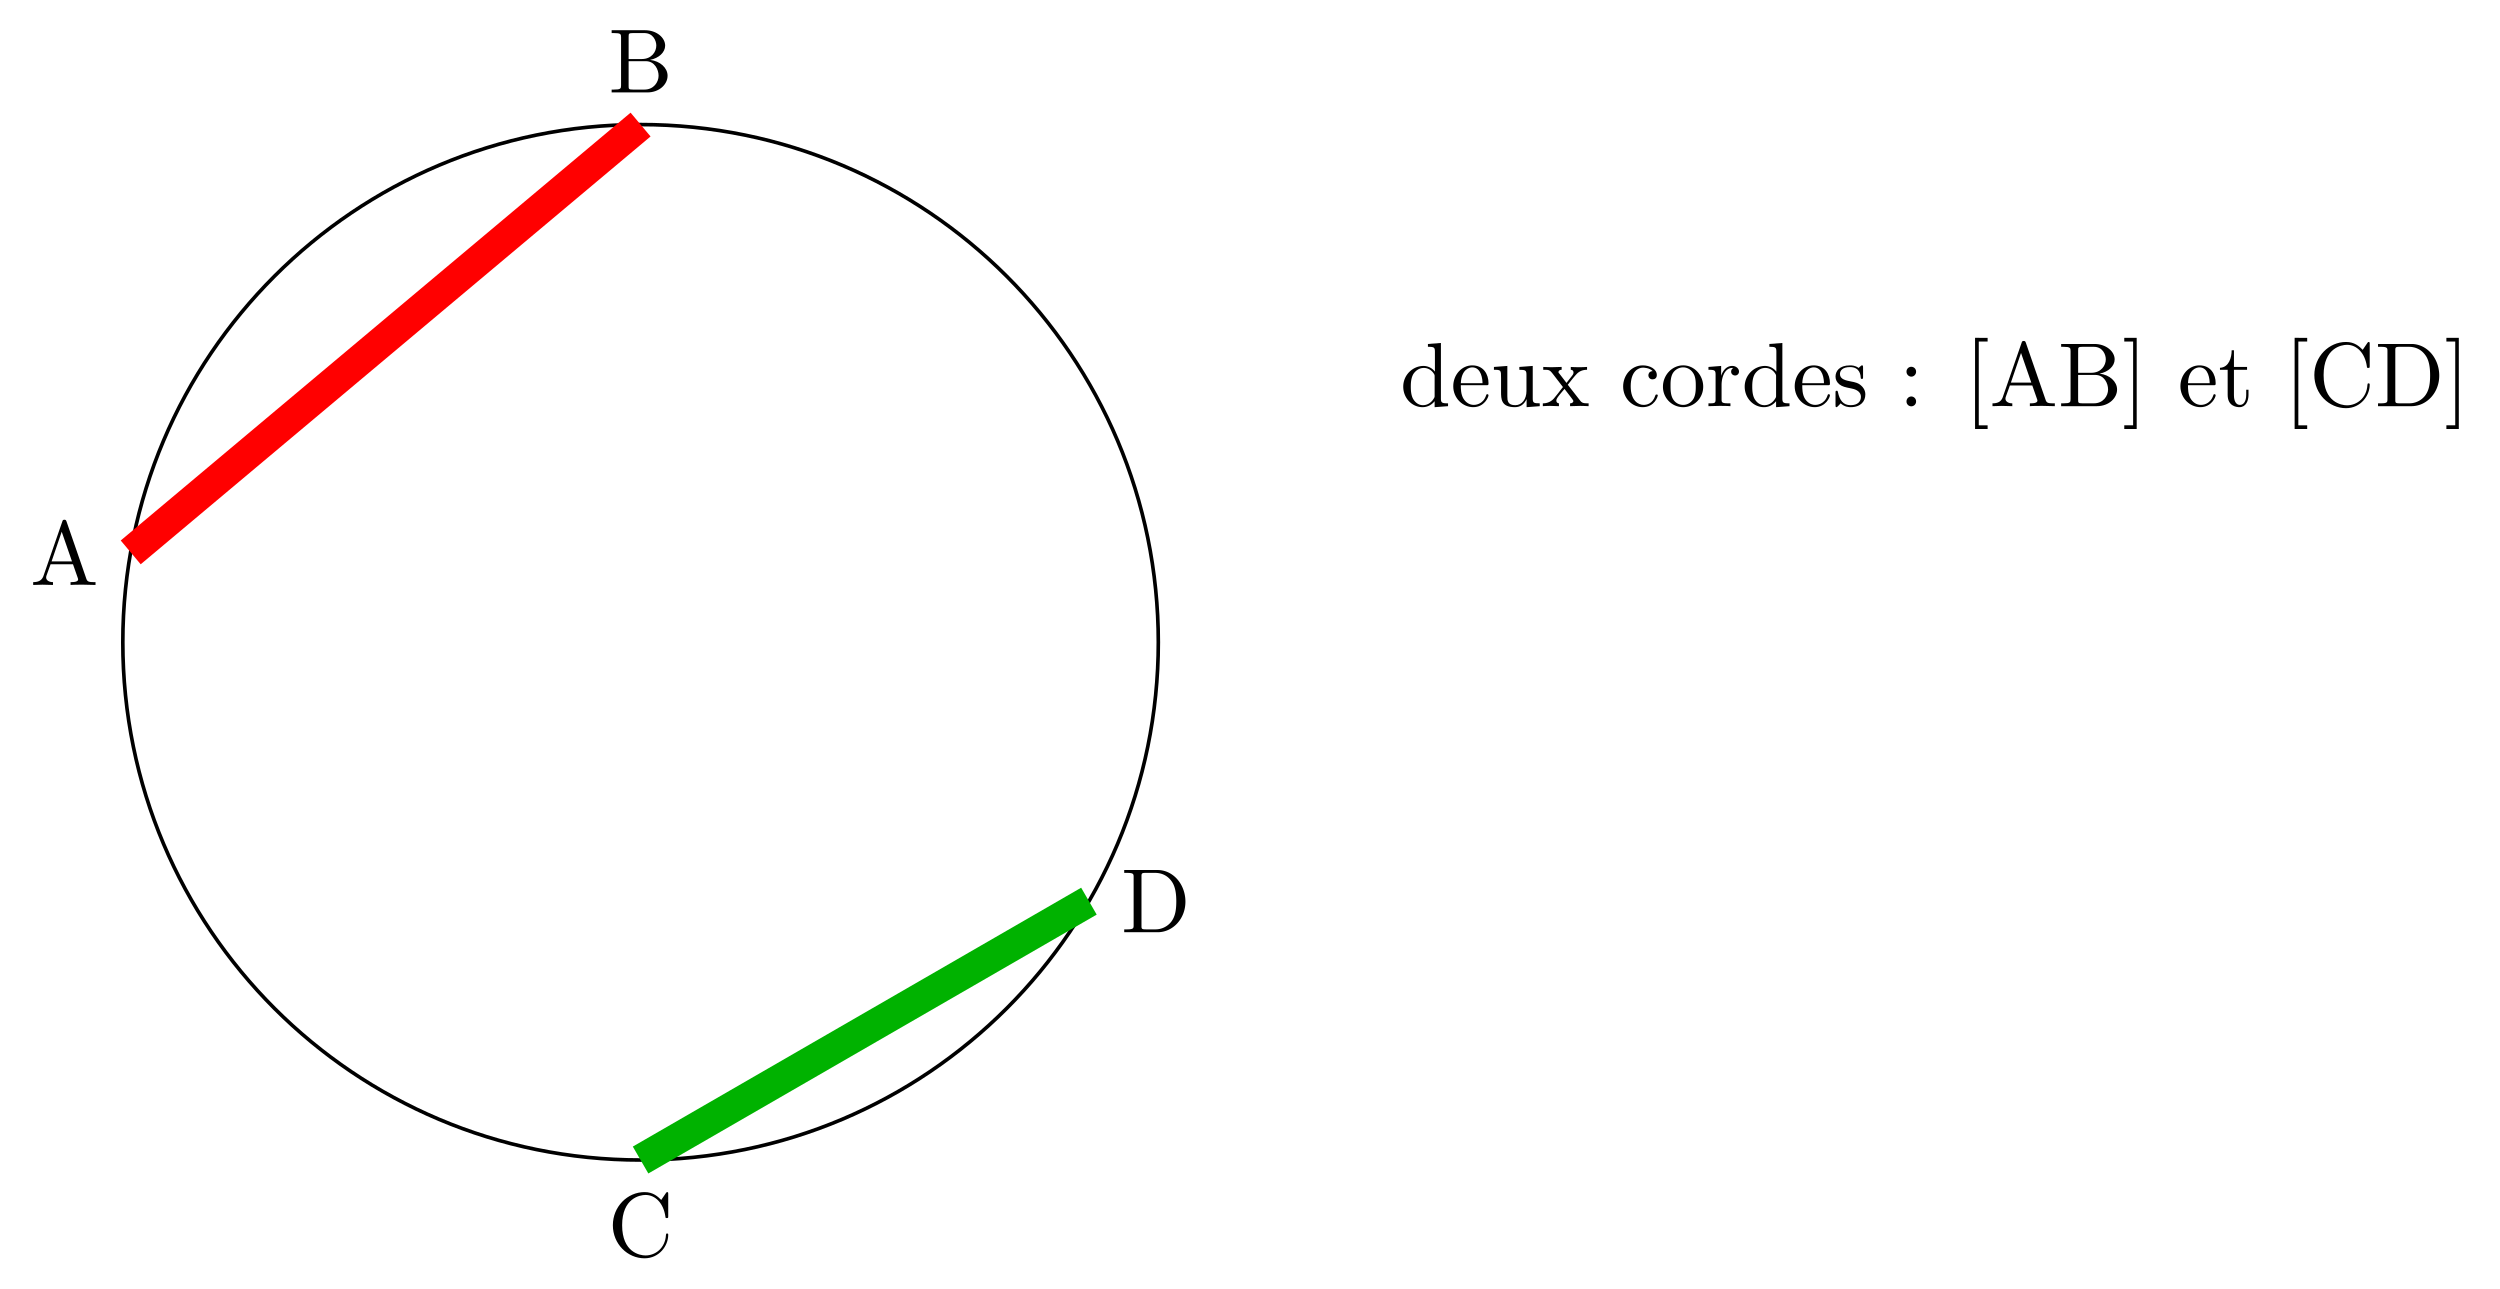 <svg xmlns="http://www.w3.org/2000/svg" xmlns:xlink="http://www.w3.org/1999/xlink" width="273.76" height="141.11"><defs><path id="b" d="M7.14 0v-.312H6.97c-.594 0-.735-.063-.844-.391L3.969-6.937c-.047-.125-.078-.204-.235-.204-.156 0-.187.063-.234.204L1.438-.984C1.25-.47.859-.312.313-.312V0l1.015-.031L2.484 0v-.312c-.5 0-.75-.25-.75-.5 0-.032.016-.141.016-.157l.469-1.297h2.453L5.203-.75a.58.58 0 0 1 .031.14c0 .298-.562.298-.828.298V0c.36-.031 1.063-.031 1.438-.031ZM4.564-2.578H2.328l1.11-3.25Zm0 0"/><path id="c" d="M6.484-1.828c0-.86-.812-1.61-1.921-1.734.968-.188 1.656-.829 1.656-1.563 0-.86-.922-1.687-2.219-1.687H.36v.312h.234c.765 0 .797.11.797.469v5.25c0 .36-.032.469-.797.469H.359V0h3.907c1.328 0 2.218-.89 2.218-1.828ZM5.25-5.125c0 .64-.484 1.469-1.594 1.469H2.22v-2.438c0-.343.015-.406.484-.406h1.235c.968 0 1.312.844 1.312 1.375Zm.25 3.297c0 .703-.531 1.516-1.547 1.516h-1.25c-.469 0-.484-.063-.484-.391v-2.719h1.875c.984 0 1.406.922 1.406 1.594Zm0 0"/><path id="d" d="M6.625-2.328c0-.094 0-.172-.125-.172-.11 0-.11.063-.125.172C6.297-.906 5.235-.094 4.141-.094c-.61 0-2.563-.328-2.563-3.312 0-2.969 1.953-3.313 2.563-3.313 1.078 0 1.968.907 2.172 2.36.015.14.015.172.156.172.156 0 .156-.032.156-.235v-2.36c0-.171 0-.25-.11-.25-.03 0-.077 0-.156.126l-.5.734c-.359-.36-.875-.86-1.828-.86-1.875 0-3.468 1.595-3.468 3.626C.563-1.344 2.172.219 4.03.219c1.625 0 2.594-1.39 2.594-2.547Zm0 0"/><path id="e" d="M7.047-3.344C7.047-5.25 5.703-6.812 4-6.812H.344v.312h.25c.765 0 .781.11.781.469v5.25c0 .36-.016.469-.781.469h-.25V0H4c1.672 0 3.047-1.469 3.047-3.344Zm-1 0c0 1.094-.188 1.703-.547 2.188a2.192 2.192 0 0 1-1.766.843H2.72c-.469 0-.485-.062-.485-.39v-5.39c0-.344.016-.407.485-.407h1c.625 0 1.312.219 1.812.922.438.594.516 1.453.516 2.234Zm0 0"/><path id="f" d="M5.25 0v-.312c-.687 0-.781-.063-.781-.563v-6.047l-1.422.11v.312c.687 0 .765.063.765.563v2.156a1.582 1.582 0 0 0-1.25-.625c-1.171 0-2.218.984-2.218 2.265 0 1.266.969 2.25 2.11 2.25.64 0 1.077-.343 1.327-.656V.11ZM3.781-1.172c0 .172 0 .188-.11.36-.296.484-.733.703-1.171.703-.453 0-.812-.266-1.047-.641-.25-.406-.281-.969-.281-1.39 0-.36.016-.954.297-1.407.218-.312.593-.64 1.14-.64.344 0 .766.156 1.063.593.11.172.11.188.11.375Zm0 0"/><path id="g" d="M4.14-1.187c0-.094-.077-.125-.14-.125-.078 0-.11.062-.125.14C3.531-.14 2.625-.14 2.531-.14c-.5 0-.89-.296-1.125-.671-.297-.47-.297-1.125-.297-1.485h2.782c.218 0 .25 0 .25-.219 0-.984-.547-1.953-1.782-1.953-1.156 0-2.078 1.032-2.078 2.282C.281-.86 1.328.108 2.47.108 3.688.11 4.14-1 4.14-1.187Zm-.656-1.329H1.11C1.172-4 2.016-4.25 2.36-4.25c1.016 0 1.125 1.344 1.125 1.734Zm0 0"/><path id="h" d="M5.328 0v-.312c-.687 0-.766-.063-.766-.563v-3.531l-1.468.11v.312c.687 0 .781.062.781.562v1.766c0 .875-.484 1.547-1.219 1.547-.828 0-.875-.47-.875-.985v-3.312l-1.468.11v.312c.78 0 .78.03.78.906v1.5c0 .781 0 1.687 1.516 1.687.563 0 1-.28 1.282-.89v.89Zm0 0"/><path id="i" d="M5.14 0v-.312c-.53 0-.718-.016-.937-.313L2.86-2.344c.297-.375.672-.86.922-1.125.313-.36.719-.515 1.188-.515v-.313c-.266.016-.563.031-.828.031-.297 0-.828-.015-.953-.03v.312c.218.015.296.14.296.312 0 .156-.109.281-.156.344l-.61.781-.78-1.015c-.094-.094-.094-.11-.094-.172 0-.157.156-.25.343-.25v-.313l-1.078.031c-.203 0-.671-.015-.937-.03v.312c.703 0 .703 0 1.172.609l.984 1.281c-.469.594-.469.625-.937 1.188a1.566 1.566 0 0 1-1.266.594V0c.25-.016.563-.031.828-.031L1.891 0v-.312c-.22-.032-.282-.157-.282-.313 0-.219.282-.547.891-1.266l.766 1c.078.11.203.266.203.329 0 .093-.094.25-.36.25V0l1.079-.031c.265 0 .656.015.953.031Zm0 0"/><path id="j" d="M4.14-1.187c0-.094-.109-.094-.14-.094-.078 0-.11.031-.125.093C3.594-.265 2.938-.14 2.578-.14c-.531 0-1.406-.421-1.406-2.03 0-1.626.812-2.048 1.344-2.048.093 0 .718.016 1.062.375-.406.031-.469.328-.469.453 0 .266.188.454.454.454.265 0 .468-.157.468-.47 0-.671-.765-1.062-1.531-1.062C1.25-4.469.344-3.39.344-2.156c0 1.281.984 2.265 2.14 2.265 1.329 0 1.657-1.203 1.657-1.296Zm0 0"/><path id="k" d="M4.688-2.14c0-1.266-.985-2.329-2.188-2.329C1.25-4.469.281-3.375.281-2.14A2.22 2.22 0 0 0 2.484.11c1.204 0 2.204-.984 2.204-2.25Zm-.813-.079c0 .36 0 .906-.219 1.344-.234.453-.672.734-1.156.734-.437 0-.875-.203-1.14-.671-.25-.438-.25-1.047-.25-1.407 0-.39 0-.922.234-1.36a1.347 1.347 0 0 1 1.14-.671c.438 0 .86.219 1.125.656.266.422.266 1 .266 1.375Zm0 0"/><path id="l" d="M3.625-3.797c0-.312-.312-.61-.734-.61-.735 0-1.094.673-1.22 1.095v-1.094l-1.39.11v.312c.703 0 .782.062.782.562V-.75c0 .438-.11.438-.782.438V0l1.14-.031c.391 0 .86 0 1.267.031v-.312h-.22c-.734 0-.75-.11-.75-.47v-1.53c0-.985.423-1.876 1.173-1.876.062 0 .093 0 .109.016-.031 0-.234.125-.234.39 0 .266.218.423.437.423a.421.421 0 0 0 .422-.438Zm0 0"/><path id="m" d="M3.594-1.281c0-.516-.297-.828-.422-.938-.328-.328-.719-.406-1.14-.484-.563-.11-1.22-.235-1.22-.813 0-.359.25-.765 1.11-.765 1.094 0 1.156.906 1.172 1.203 0 .094.11.094.11.094.14 0 .14-.047.14-.235v-1.015c0-.157 0-.235-.11-.235-.046 0-.078 0-.203.125-.031.032-.125.125-.172.157-.375-.282-.78-.282-.937-.282-1.219 0-1.594.672-1.594 1.235 0 .343.156.625.422.843.328.25.61.313 1.328.454.219.046 1.031.203 1.031.921 0 .5-.343.907-1.125.907-.843 0-1.203-.563-1.39-1.422-.031-.125-.031-.157-.14-.157-.126 0-.126.063-.126.235v1.328c0 .172 0 .234.11.234C.484.11.5.094.688-.094.703-.109.703-.125.89-.312c.437.406.89.421 1.093.421 1.141 0 1.61-.671 1.61-1.39Zm0 0"/><path id="n" d="M1.906-3.766a.524.524 0 1 0-1.047 0c0 .282.235.532.532.532.28 0 .515-.25.515-.532Zm0 3.235a.534.534 0 0 0-.515-.531.537.537 0 0 0-.532.53.524.524 0 1 0 1.047 0Zm0 0"/><path id="q" d="M3.313-1.234v-.563h-.25v.547c0 .734-.297 1.11-.672 1.11-.672 0-.672-.907-.672-1.079v-2.765h1.437v-.313H1.72v-1.828h-.25c0 .813-.297 1.875-1.281 1.922v.219h.843v2.75c0 1.218.938 1.343 1.297 1.343.703 0 .985-.703.985-1.343Zm0 0"/><path id="o" d="M2.547 2.5v-.406h-.969v-9.172h.969v-.406H1.172V2.5Zm0 0"/><path id="p" d="M1.578-7.484H.218v.406h.97v9.172h-.97V2.5h1.36Zm0 0"/><clipPath id="a"><path d="M22 50h146v91.11H22Zm0 0"/></clipPath></defs><path fill="none" stroke="#000" stroke-miterlimit="10" stroke-width=".399" d="M126.84 70.332c0-31.309-25.383-56.691-56.695-56.691-31.313 0-56.696 25.382-56.696 56.691 0 31.313 25.383 56.695 56.696 56.695 31.312 0 56.695-25.382 56.695-56.695Zm0 0"/><path fill="none" stroke="red" stroke-miterlimit="10" stroke-width="3.402" d="M70.145 13.64 14.313 60.489"/><g clip-path="url(#a)"><path fill="none" stroke="#00B200" stroke-miterlimit="10" stroke-width="3.402" d="m70.145 127.027 49.097-28.347"/></g><use xlink:href="#b" x="3.32" y="64.056"/><use xlink:href="#c" x="66.618" y="10.121"/><use xlink:href="#d" x="66.548" y="137.571"/><use xlink:href="#e" x="122.762" y="102.083"/><use xlink:href="#f" x="153.317" y="44.478"/><use xlink:href="#g" x="158.856" y="44.478"/><use xlink:href="#h" x="163.279" y="44.478"/><use xlink:href="#i" x="168.819" y="44.478"/><use xlink:href="#j" x="177.396" y="44.478"/><use xlink:href="#k" x="181.82" y="44.478"/><use xlink:href="#l" x="186.801" y="44.478"/><use xlink:href="#f" x="190.707" y="44.478"/><use xlink:href="#g" x="196.246" y="44.478"/><use xlink:href="#m" x="200.669" y="44.478"/><use xlink:href="#n" x="207.912" y="44.478"/><use xlink:href="#o" x="215.105" y="44.478"/><use xlink:href="#b" x="217.872" y="44.478"/><use xlink:href="#c" x="225.344" y="44.478"/><use xlink:href="#p" x="232.398" y="44.478"/><use xlink:href="#g" x="238.483" y="44.478"/><use xlink:href="#q" x="242.906" y="44.478"/><use xlink:href="#o" x="250.099" y="44.478"/><use xlink:href="#d" x="252.867" y="44.478"/><use xlink:href="#e" x="260.06" y="44.478"/><use xlink:href="#p" x="267.671" y="44.478"/></svg>